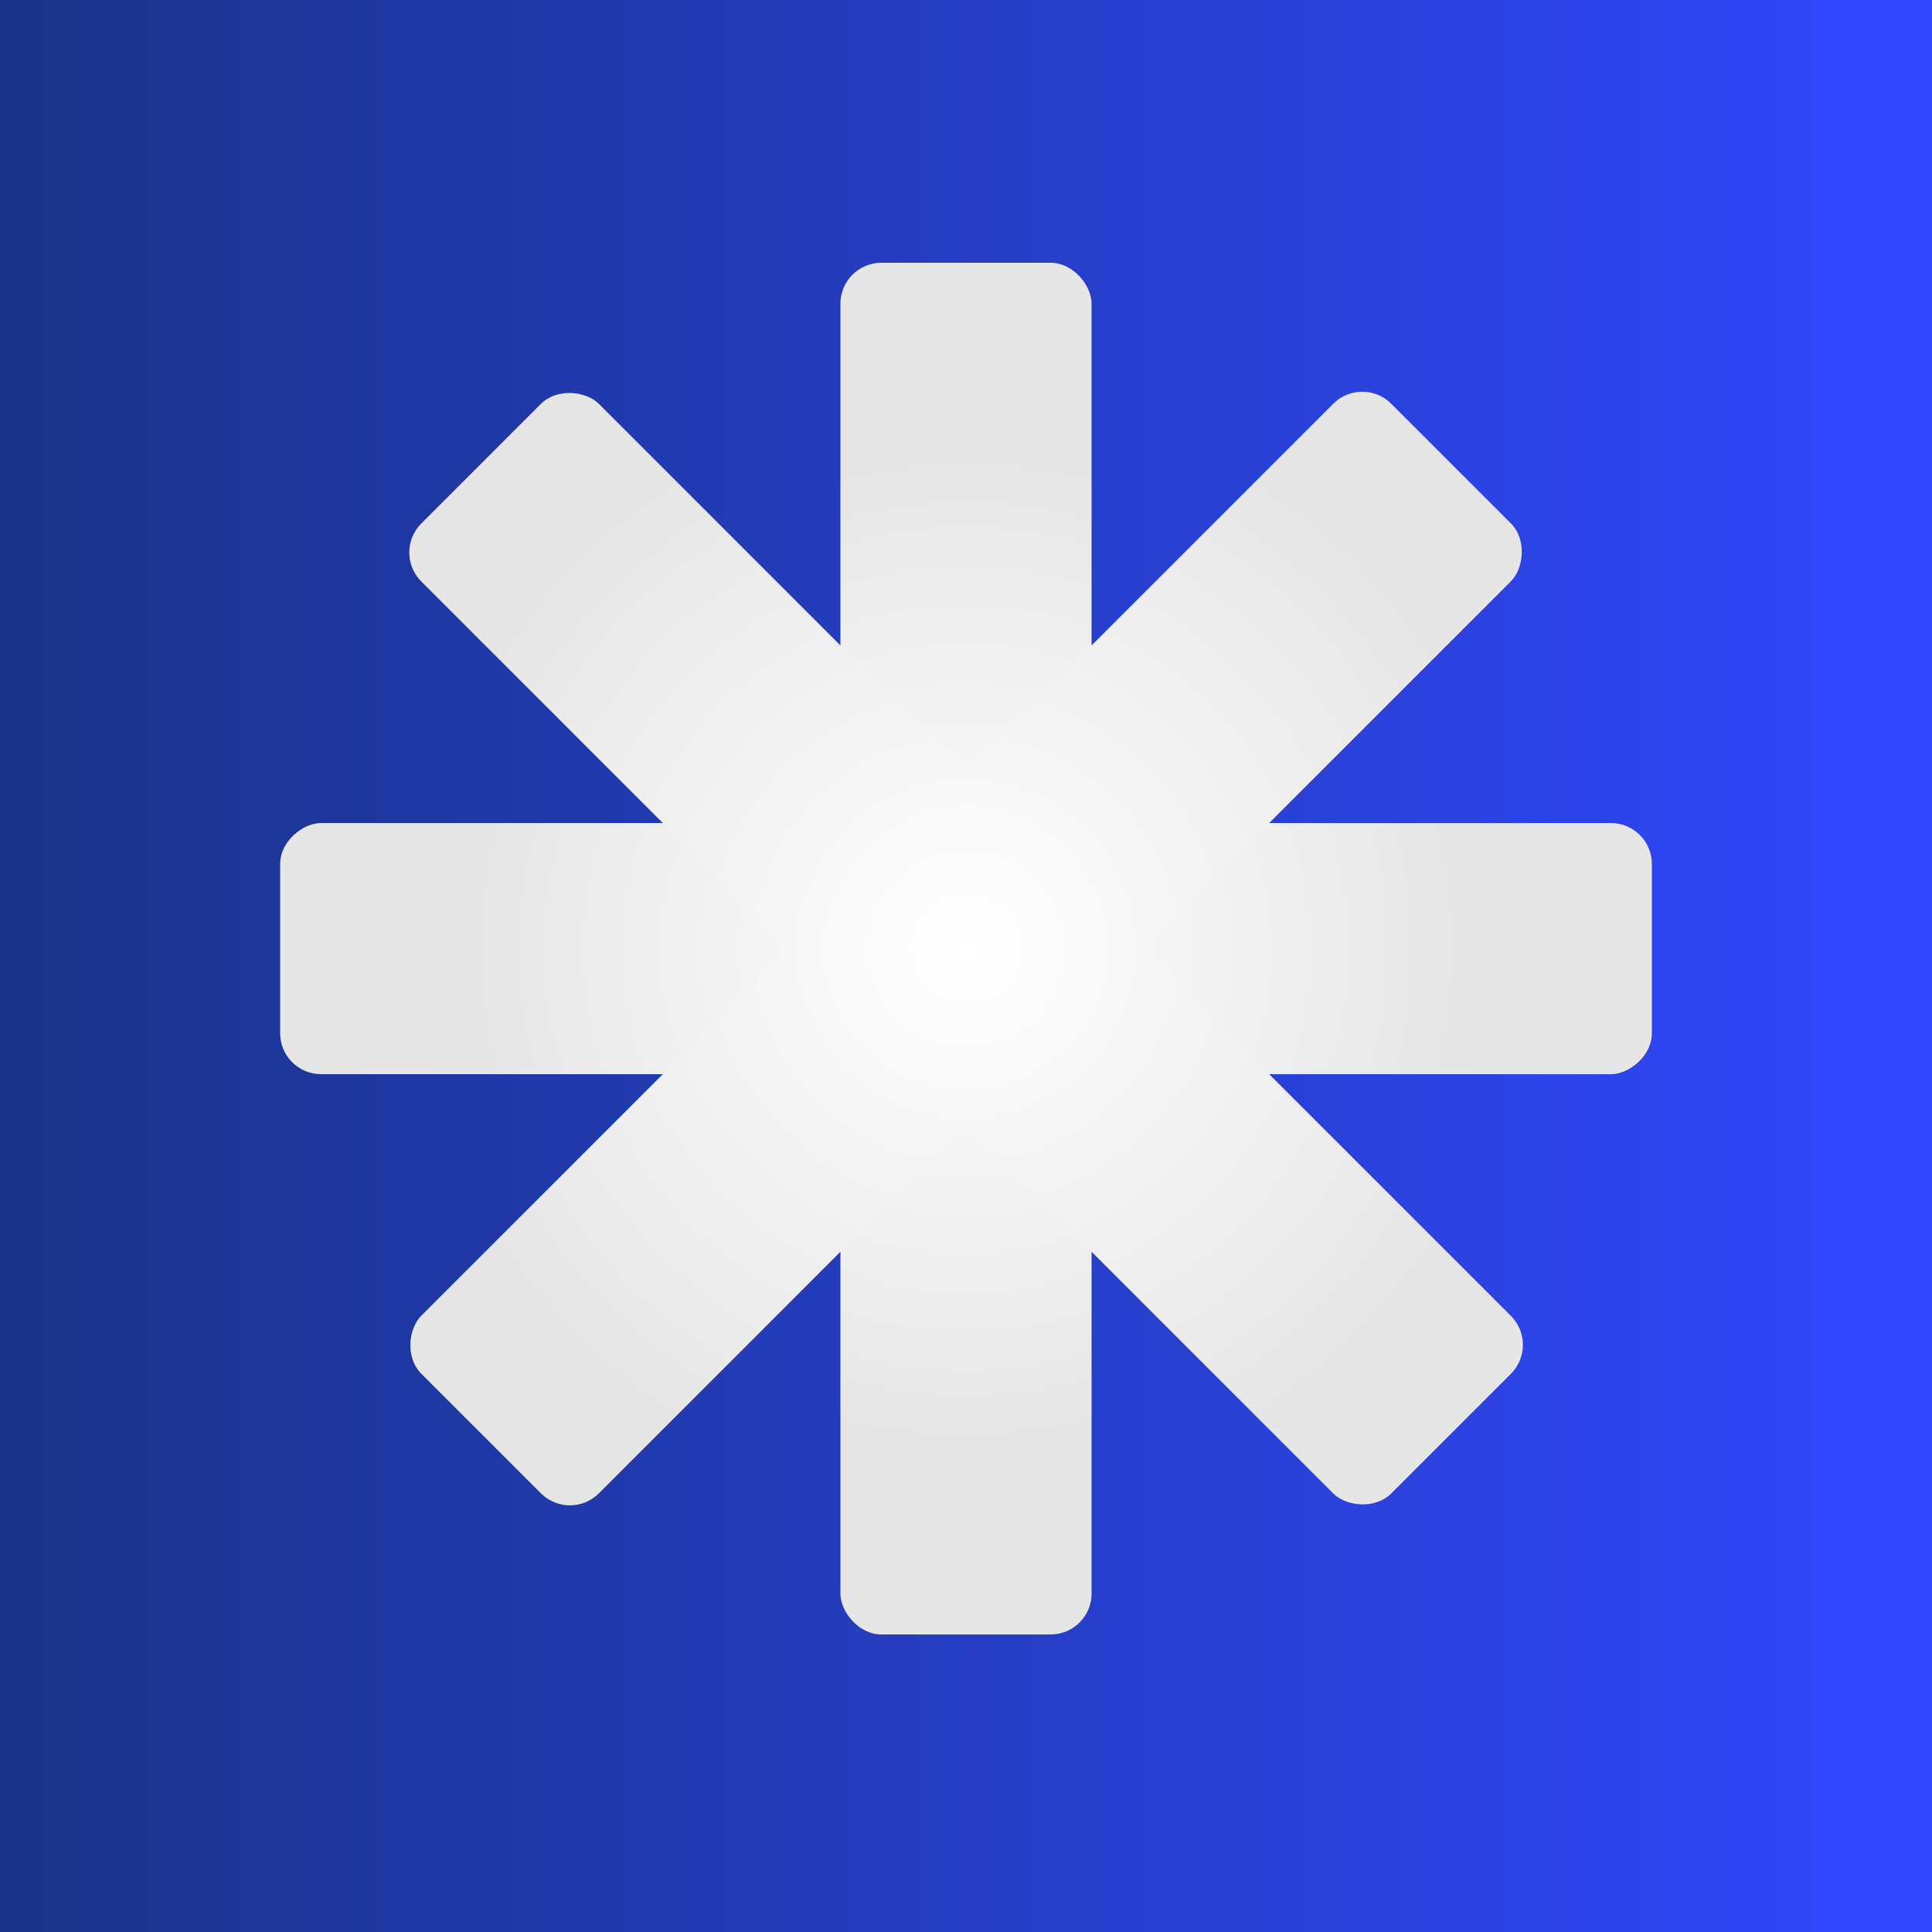 <svg xmlns="http://www.w3.org/2000/svg" xmlns:xlink="http://www.w3.org/1999/xlink" viewBox="0 0 100 100"><rect x="0" y="0" width="100" height="100" fill="#808080" stroke="none"/><defs><style>.cls-1{fill:url(#linear-gradient);}.cls-2{fill:url(#radial-gradient);}.cls-3{fill:url(#radial-gradient-2);}.cls-4{fill:url(#radial-gradient-3);}.cls-5{fill:url(#radial-gradient-4);}</style><linearGradient id="linear-gradient" y1="50" x2="100" y2="50" gradientUnits="userSpaceOnUse"><stop offset="0" stop-color="#1a3388"/><stop offset="1" stop-color="#3147ff"/></linearGradient><radialGradient id="radial-gradient" cx="50" cy="49.1" r="25.52" gradientTransform="translate(0.9 99.1) rotate(-90)" gradientUnits="userSpaceOnUse"><stop offset="0" stop-color="#fff"/><stop offset="1" stop-color="#e6e6e6"/></radialGradient><radialGradient id="radial-gradient-2" cy="49.1" r="25.52" gradientTransform="matrix(1, 0, 0, 1, 0, 0)" xlink:href="#radial-gradient"/><radialGradient id="radial-gradient-3" cy="49.1" r="28.82" gradientTransform="translate(49.36 -20.98) rotate(45)" xlink:href="#radial-gradient"/><radialGradient id="radial-gradient-4" cy="49.1" r="28.82" gradientTransform="translate(120.07 48.46) rotate(135)" xlink:href="#radial-gradient"/></defs><title>aoc-icon</title><g id="new_bg_color" data-name="new bg color"><rect class="cls-1" width="100" height="100"/></g><g id="aoc"><g id="ambulance"><rect class="cls-2" x="43.5" y="13.6" width="13" height="71" rx="2.12" transform="translate(99.1 -0.9) rotate(90)"/><rect class="cls-3" x="43.5" y="13.6" width="13" height="71" rx="2.12"/><rect class="cls-4" x="43.5" y="13.6" width="13" height="71" rx="2.12" transform="translate(-20.07 49.74) rotate(-45)"/><rect class="cls-5" x="43.5" y="13.6" width="13" height="71" rx="2.12" transform="translate(50.64 119.17) rotate(-135)"/></g></g></svg>